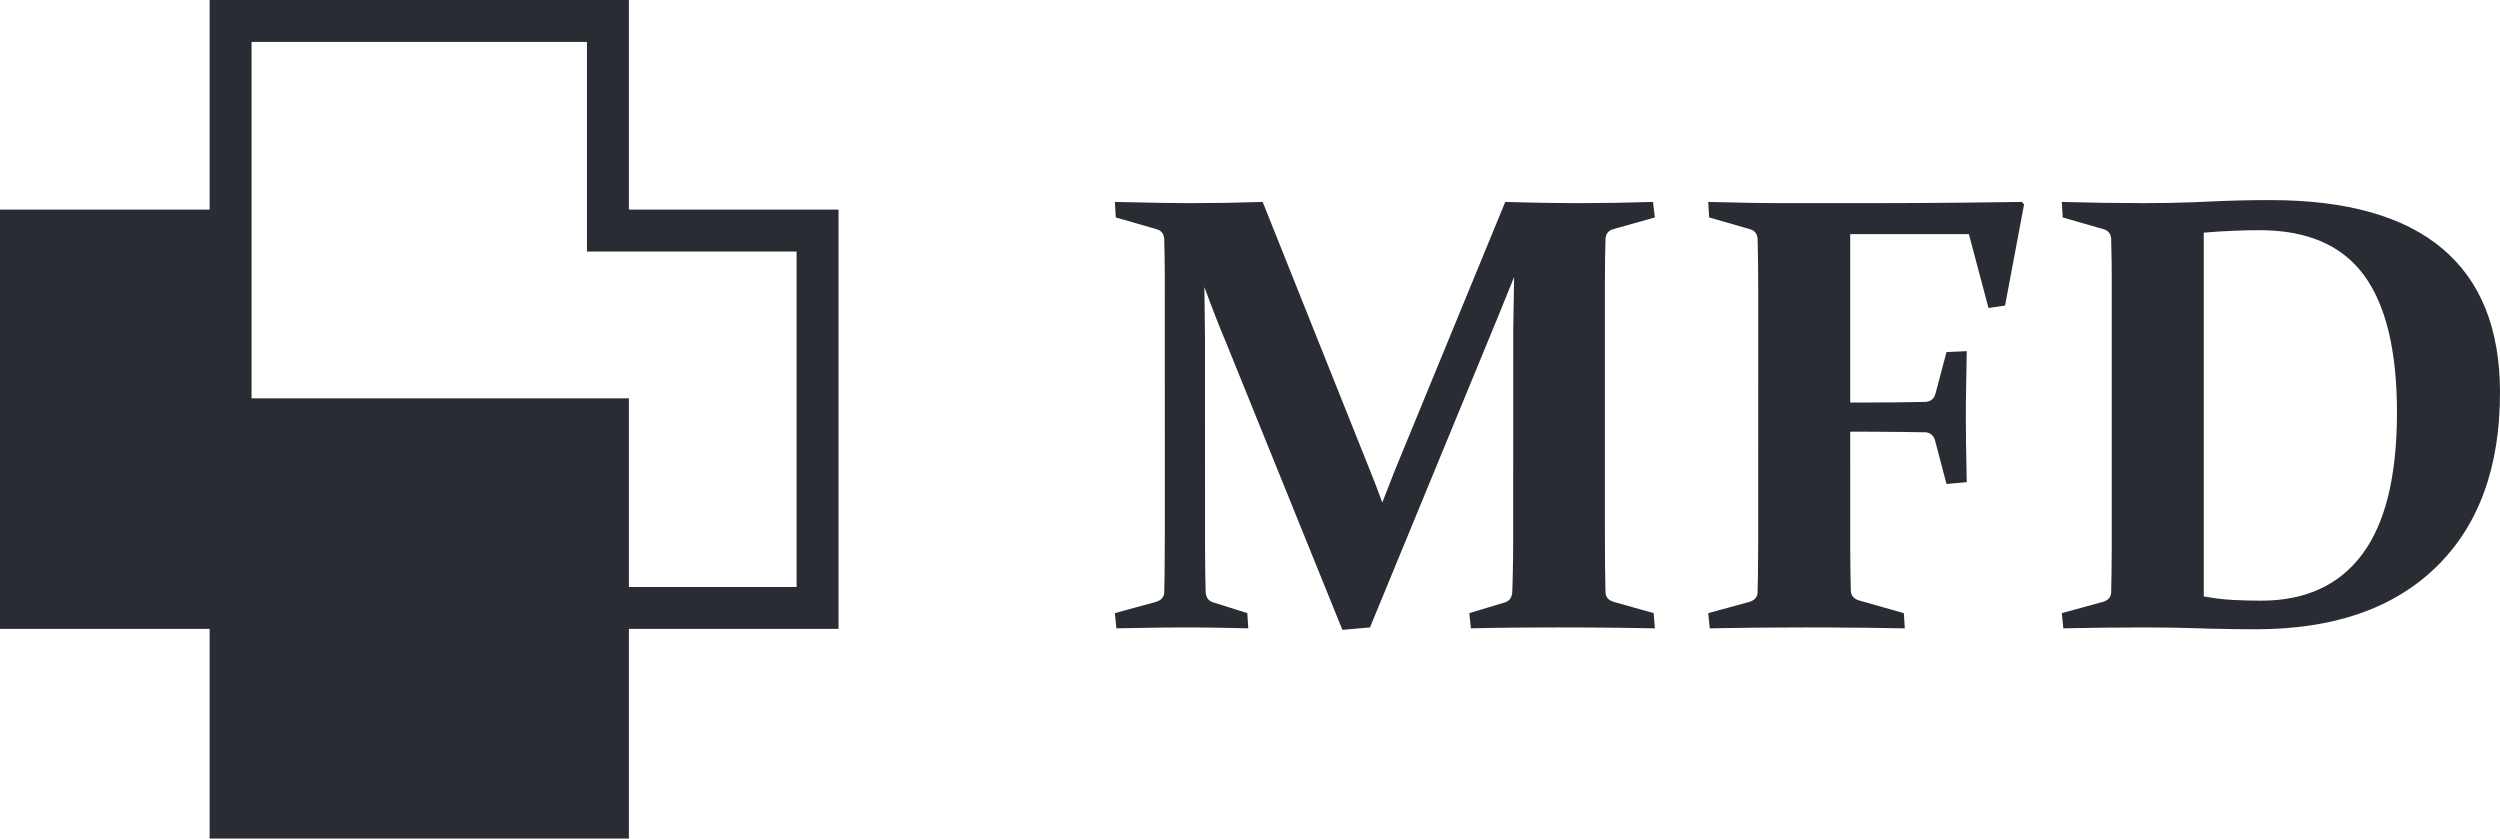 <?xml version="1.0" encoding="UTF-8"?>
<svg width="119.257px" height="40px" viewBox="0 0 119.257 40" version="1.1" xmlns="http://www.w3.org/2000/svg" xmlns:xlink="http://www.w3.org/1999/xlink">
    <title>partners-logo-mfd</title>
    <g id="Design" stroke="none" stroke-width="1" fill="none" fill-rule="evenodd">
        <g id="Group-16" transform="translate(-20, -457)" fill="#292C33">
            <g id="Client-1" transform="translate(0, 397)">
                <path d="M50,60 L50,70 L60,70 L60,90 L50,90 L50,100 L30,100 L30,90 L20,90 L20,70 L30,70 L30,60 L50,60 Z M98.854,69.633 L98.942,70.372 L96.938,70.937 C96.713,71.005 96.596,71.165 96.587,71.416 L96.569,72.203 C96.563,72.583 96.559,73.005 96.558,73.468 L96.558,85.378 C96.558,86.518 96.567,87.48 96.587,88.263 C96.596,88.485 96.728,88.635 96.982,88.712 L98.884,89.248 L98.942,89.973 L97.309,89.947 C96.367,89.936 95.365,89.93 94.305,89.93 L92.456,89.937 C91.596,89.944 90.832,89.956 90.165,89.973 L90.092,89.248 L91.774,88.741 C92.008,88.674 92.13,88.5 92.14,88.219 L92.159,87.617 C92.173,87.086 92.181,86.479 92.183,85.796 L92.186,75.712 C92.191,75.163 92.205,74.33 92.228,73.213 C91.979,73.837 91.719,74.477 91.449,75.133 L85.352,89.93 L84.036,90.046 L78.477,76.316 C78.146,75.533 77.805,74.659 77.453,73.692 L77.482,76.188 L77.482,76.188 L77.484,86.197 C77.488,86.98 77.497,87.654 77.512,88.219 C77.522,88.5 77.648,88.674 77.892,88.741 L79.501,89.248 L79.545,89.973 L78.314,89.947 C77.666,89.936 77.077,89.93 76.546,89.93 L75.416,89.937 C74.789,89.944 74.068,89.956 73.255,89.973 L73.182,89.248 L75.142,88.712 C75.395,88.635 75.527,88.485 75.537,88.263 L75.555,87.307 C75.562,86.733 75.566,86.09 75.566,85.378 L75.564,73.128 C75.561,72.465 75.551,71.894 75.537,71.416 C75.527,71.165 75.41,71.005 75.186,70.937 L73.226,70.372 L73.182,69.633 L75.445,69.678 C75.9,69.685 76.295,69.689 76.63,69.69 L76.824,69.69 C77.936,69.69 79.072,69.671 80.233,69.633 L85.338,82.405 C85.562,82.956 85.762,83.478 85.938,83.971 L86.552,82.405 L86.552,82.405 L91.804,69.633 L92.925,69.661 C93.651,69.677 94.334,69.686 94.974,69.689 L95.446,69.69 C96.411,69.69 97.547,69.671 98.854,69.633 Z M128.301,69.545 C131.938,69.545 134.673,70.317 136.506,71.858 C138.34,73.4 139.257,75.688 139.257,78.723 C139.257,82.299 138.24,85.076 136.207,87.052 C134.174,89.029 131.314,90.017 127.628,90.017 L126.651,90.012 C126.181,90.007 125.739,89.999 125.326,89.987 L124.922,89.973 C124.132,89.945 123.263,89.93 122.318,89.93 C121.059,89.93 119.763,89.945 118.427,89.973 L118.353,89.248 L120.313,88.712 C120.567,88.635 120.699,88.485 120.709,88.263 L120.726,87.315 L120.726,87.315 L120.736,86.209 L120.736,86.209 L120.736,73.13 L120.736,73.13 L120.731,72.503 C120.726,72.107 120.718,71.744 120.709,71.416 C120.699,71.165 120.582,71.005 120.358,70.937 L118.397,70.372 L118.353,69.633 C119.719,69.671 121.025,69.69 122.274,69.69 C123.064,69.69 123.829,69.677 124.569,69.65 L125.302,69.618 C126.267,69.57 127.266,69.545 128.301,69.545 Z M116.452,69.633 L116.554,69.748 L115.647,74.576 L114.857,74.692 L113.921,71.169 L108.26,71.169 L108.26,79.201 L109.094,79.201 C109.952,79.201 110.864,79.192 111.829,79.172 C112.093,79.163 112.258,79.032 112.327,78.781 L112.853,76.795 L113.819,76.751 L113.78,79.084 L113.78,79.084 L113.775,79.897 C113.775,80.574 113.79,81.608 113.819,83 L112.853,83.087 L112.312,81.028 C112.244,80.777 112.093,80.642 111.858,80.622 L110.705,80.604 C110.142,80.597 109.6,80.593 109.079,80.593 L108.26,80.593 L108.261,86.107 C108.265,86.922 108.274,87.612 108.289,88.176 C108.299,88.408 108.426,88.562 108.67,88.64 L110.82,89.249 L110.864,89.974 C109.654,89.95 108.401,89.936 107.105,89.932 L106.124,89.93 C104.437,89.93 102.916,89.944 101.56,89.974 L101.487,89.249 L103.447,88.712 C103.701,88.635 103.833,88.485 103.842,88.263 L103.86,87.306 C103.866,86.848 103.87,86.345 103.871,85.797 L103.872,73.822 C103.872,73.339 103.869,72.9 103.864,72.503 L103.849,71.669 C103.847,71.582 103.845,71.498 103.842,71.416 C103.833,71.164 103.715,71.005 103.491,70.937 L101.531,70.372 L101.487,69.633 C102.852,69.671 104.15,69.691 105.378,69.691 L109.079,69.691 L111.478,69.684 C113.097,69.675 114.755,69.658 116.452,69.633 Z M127.788,70.981 C126.95,70.981 126.062,71.02 125.126,71.097 L125.126,88.451 C125.594,88.538 126.052,88.594 126.501,88.618 C126.95,88.642 127.403,88.654 127.862,88.654 C129.978,88.654 131.587,87.915 132.689,86.436 C133.791,84.957 134.342,82.705 134.342,79.68 C134.342,76.732 133.815,74.545 132.762,73.119 C131.709,71.694 130.051,70.981 127.788,70.981 Z M48,62 L32,62 L32,79 L50,79 L50,88 L58,88 L58,72 L48,72 L48,62 Z" id="mfd"></path>
            </g>
        </g>
    </g>
</svg>